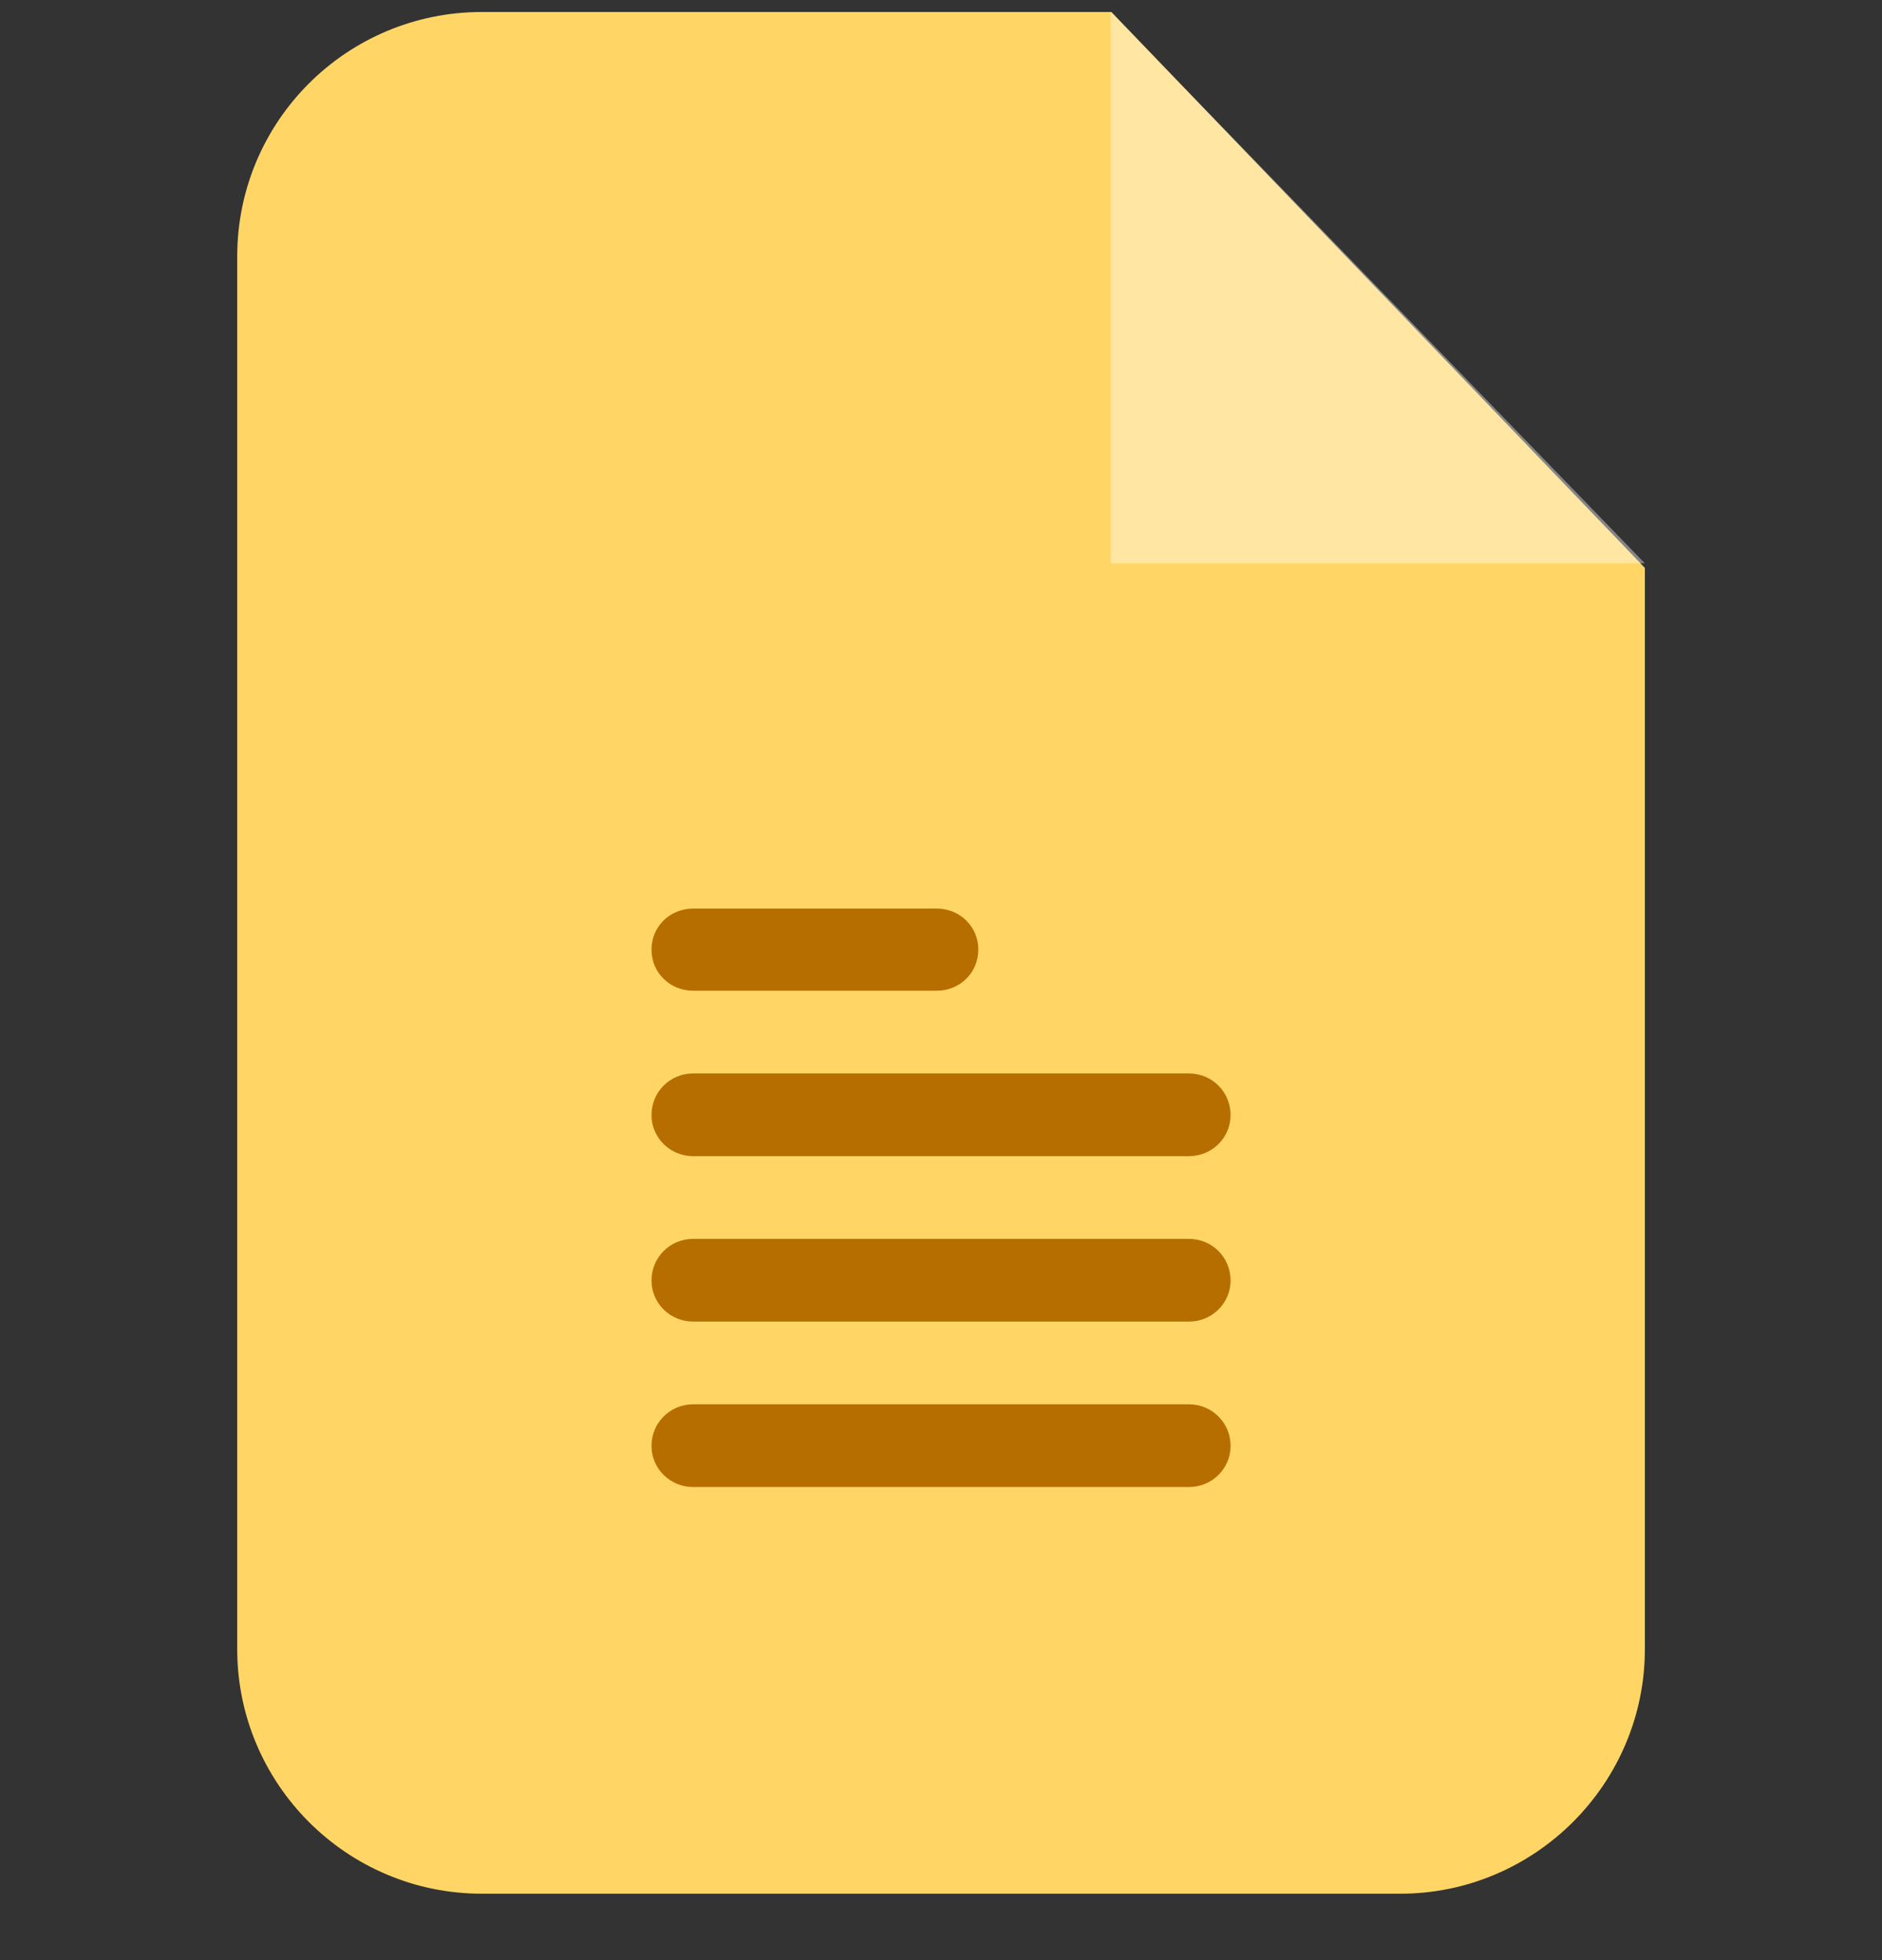 <svg width="24" height="25" viewBox="0 0 24 25" fill="none" xmlns="http://www.w3.org/2000/svg">
<rect x="0" y="0" width="24" height="25" fill="#333333" stroke="none"/>
<g clip-path="url(#clip0_2601_11971)">
<path fill-rule="evenodd" clip-rule="evenodd" d="M6.146 0.153H14.173L20.976 7.243V21.032C20.976 22.751 19.574 24.153 17.855 24.153H6.146C4.42 24.153 3.025 22.751 3.025 21.032V3.273C3.025 1.547 4.42 0.153 6.146 0.153V0.153Z" fill="#FFD666"/>
<path opacity="0.4" fill-rule="evenodd" clip-rule="evenodd" d="M14.165 0.153V7.184H20.975L14.165 0.153Z" fill="white"/>
<path d="M15.162 15.801H8.839C8.544 15.801 8.308 16.037 8.308 16.332C8.308 16.62 8.544 16.856 8.839 16.856H15.162C15.457 16.856 15.693 16.62 15.693 16.332C15.693 16.037 15.457 15.801 15.162 15.801ZM15.162 17.911H8.839C8.544 17.911 8.308 18.147 8.308 18.442C8.308 18.73 8.544 18.966 8.839 18.966H15.162C15.457 18.966 15.693 18.73 15.693 18.442C15.693 18.147 15.457 17.911 15.162 17.911ZM11.945 11.588H8.839C8.544 11.588 8.308 11.817 8.308 12.112C8.308 12.407 8.544 12.636 8.839 12.636H11.945C12.24 12.636 12.476 12.407 12.476 12.112C12.476 11.817 12.24 11.588 11.945 11.588ZM15.162 13.691H8.839C8.544 13.691 8.308 13.927 8.308 14.222C8.308 14.51 8.544 14.746 8.839 14.746H15.162C15.457 14.746 15.693 14.51 15.693 14.222C15.693 13.927 15.457 13.691 15.162 13.691Z" fill="#B76E00"/>
</g>
<defs>
<clipPath id="clip0_2601_11971">
<rect width="24" height="24" fill="white" transform="translate(0 0.153)"/>
</clipPath>
</defs>
</svg>
